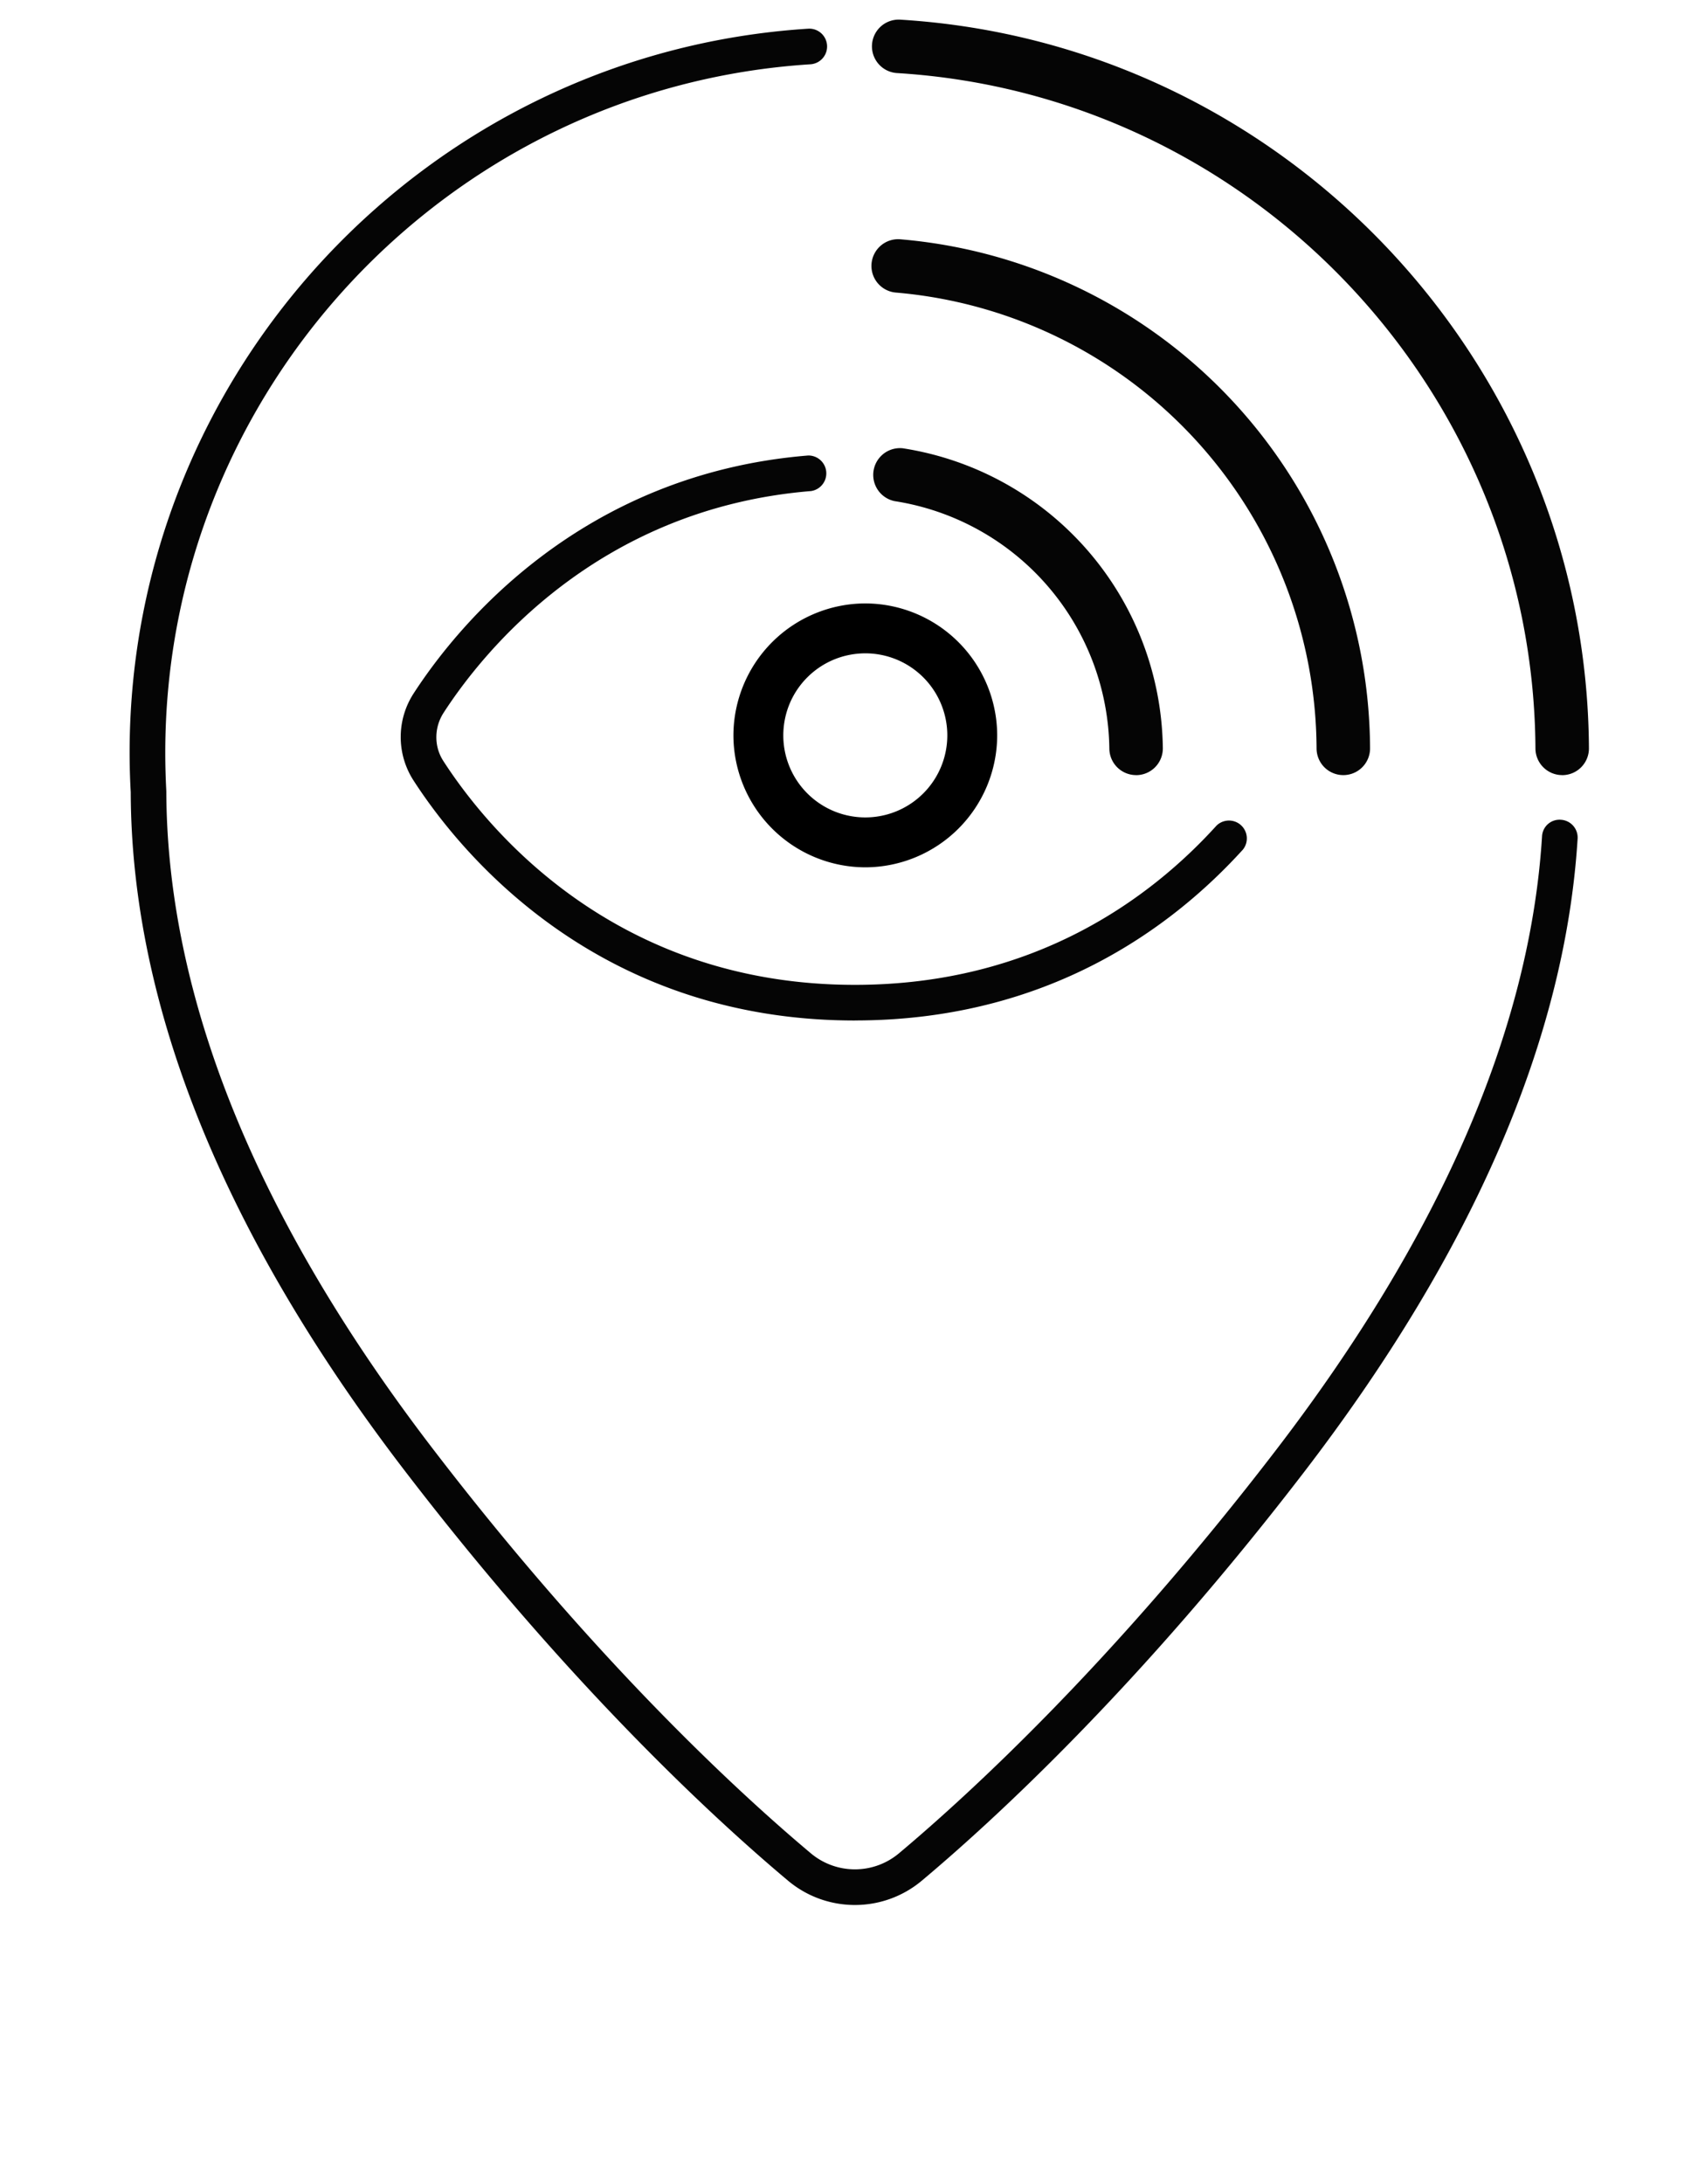 <svg xmlns="http://www.w3.org/2000/svg" width="45.616" height="58.639">

<path d="M41.967 20.813a.719.719 0 0 1-.718-.714c-.057-9.586-7.591-17.552-17.15-18.137a.718.718 0 1 1 .088-1.434c10.31.63 18.437 9.223 18.499 19.563a.718.718 0 0 1-.714.723h-.005z" fill="#050505"><animate dur="5s" values="#000000; #4e86b1; #d7d7d7; #000000" keyTimes="0; 0.5; 0.7; 1" attributeName="fill" repeatCount="indefinite"/></path>

<path d="M36.087 20.813a.718.718 0 0 1-.718-.712 12.35 12.35 0 0 0-11.29-12.244.718.718 0 1 1 .128-1.43 13.783 13.783 0 0 1 12.599 13.662.718.718 0 0 1-.712.724h-.007z" fill="#050505"><animate dur="4s" values="#000000; #4e86b1; #d7d7d7; #000000" keyTimes="0; 0.5; 0.7; 1" attributeName="fill" repeatCount="indefinite"/></path>

<path d="M30.52 20.813a.719.719 0 0 1-.718-.707 6.816 6.816 0 0 0-5.77-6.65.719.719 0 0 1 .222-1.419 8.251 8.251 0 0 1 6.985 8.047.718.718 0 0 1-.708.73h-.01z" fill="#050505"><animate dur="2s" values="#000000; #4e86b1; #d7d7d7; #000000" keyTimes="0; 0.5; 0.7; 1" attributeName="fill" repeatCount="indefinite"/></path>




<path style="line-height:normal;font-variant-ligatures:normal;font-variant-position:normal;font-variant-caps:normal;font-variant-numeric:normal;font-variant-alternates:normal;font-feature-settings:normal;text-indent:0;text-align:start;text-decoration-line:none;text-decoration-style:solid;text-decoration-color:#000;text-transform:none;text-orientation:mixed;white-space:normal;shape-padding:0;isolation:auto;mix-blend-mode:normal;solid-color:#000;solid-opacity:1" d="M23.246 16.203a3.551 3.551 0 0 0-3.543 3.543 3.551 3.551 0 0 0 3.543 3.543 3.551 3.551 0 0 0 3.543-3.543 3.551 3.551 0 0 0-3.543-3.543zm0 1.34h.002a2.203 2.203 0 1 1-2.205 2.205v-.002c.002-1.22.984-2.2 2.203-2.203z" color="#000" font-weight="400" font-family="sans-serif" overflow="visible"><animate dur="3s" values="#000000; #4e86b1; #d7d7d7; #000000" keyTimes="0; 0.5; 0.7; 1" attributeName="fill" repeatCount="indefinite"/></path>




<path d="M22.965 27.402c-6.945 0-10.608-4.511-11.86-6.451a2.15 2.15 0 0 1 .008-2.333c1.136-1.753 4.441-5.886 10.597-6.387a.48.48 0 0 1 .077.955c-5.73.467-8.812 4.319-9.87 5.953-.256.396-.26.904-.008 1.293 1.167 1.808 4.582 6.013 11.056 6.013 4.826 0 7.948-2.326 9.717-4.277a.48.48 0 0 1 .71.643c-1.9 2.094-5.25 4.59-10.427 4.59z" fill="#050505"/>


<path d="M22.967 51.152c-.64 0-1.28-.218-1.802-.657-1.94-1.627-5.854-5.219-10.28-10.988-4.876-6.354-7.357-12.49-7.373-18.237a19.247 19.247 0 0 1-.03-1.06c0-10.253 8.01-18.792 18.236-19.44a.479.479 0 0 1 .06.956C12.056 2.341 4.44 10.461 4.44 20.21c0 .346.01.692.028 1.033.017 5.558 2.431 11.499 7.176 17.681 4.37 5.697 8.227 9.236 10.136 10.838a1.842 1.842 0 0 0 2.373 0c1.909-1.602 5.764-5.14 10.136-10.838 4.413-5.755 6.814-11.294 7.137-16.464a.47.47 0 0 1 .508-.448.479.479 0 0 1 .448.508c-.334 5.364-2.802 11.079-7.333 16.987-4.427 5.77-8.341 9.362-10.28 10.988a2.793 2.793 0 0 1-1.802.657z" fill="#050505"/>


  
  
  	<animateTransform 
		attributeName="transform"
		type="translate"
		values="0,0;0,8;0,0"
		dur="6s"
		repeatCount="indefinite"
	/>
  
  
  
  
</svg>
